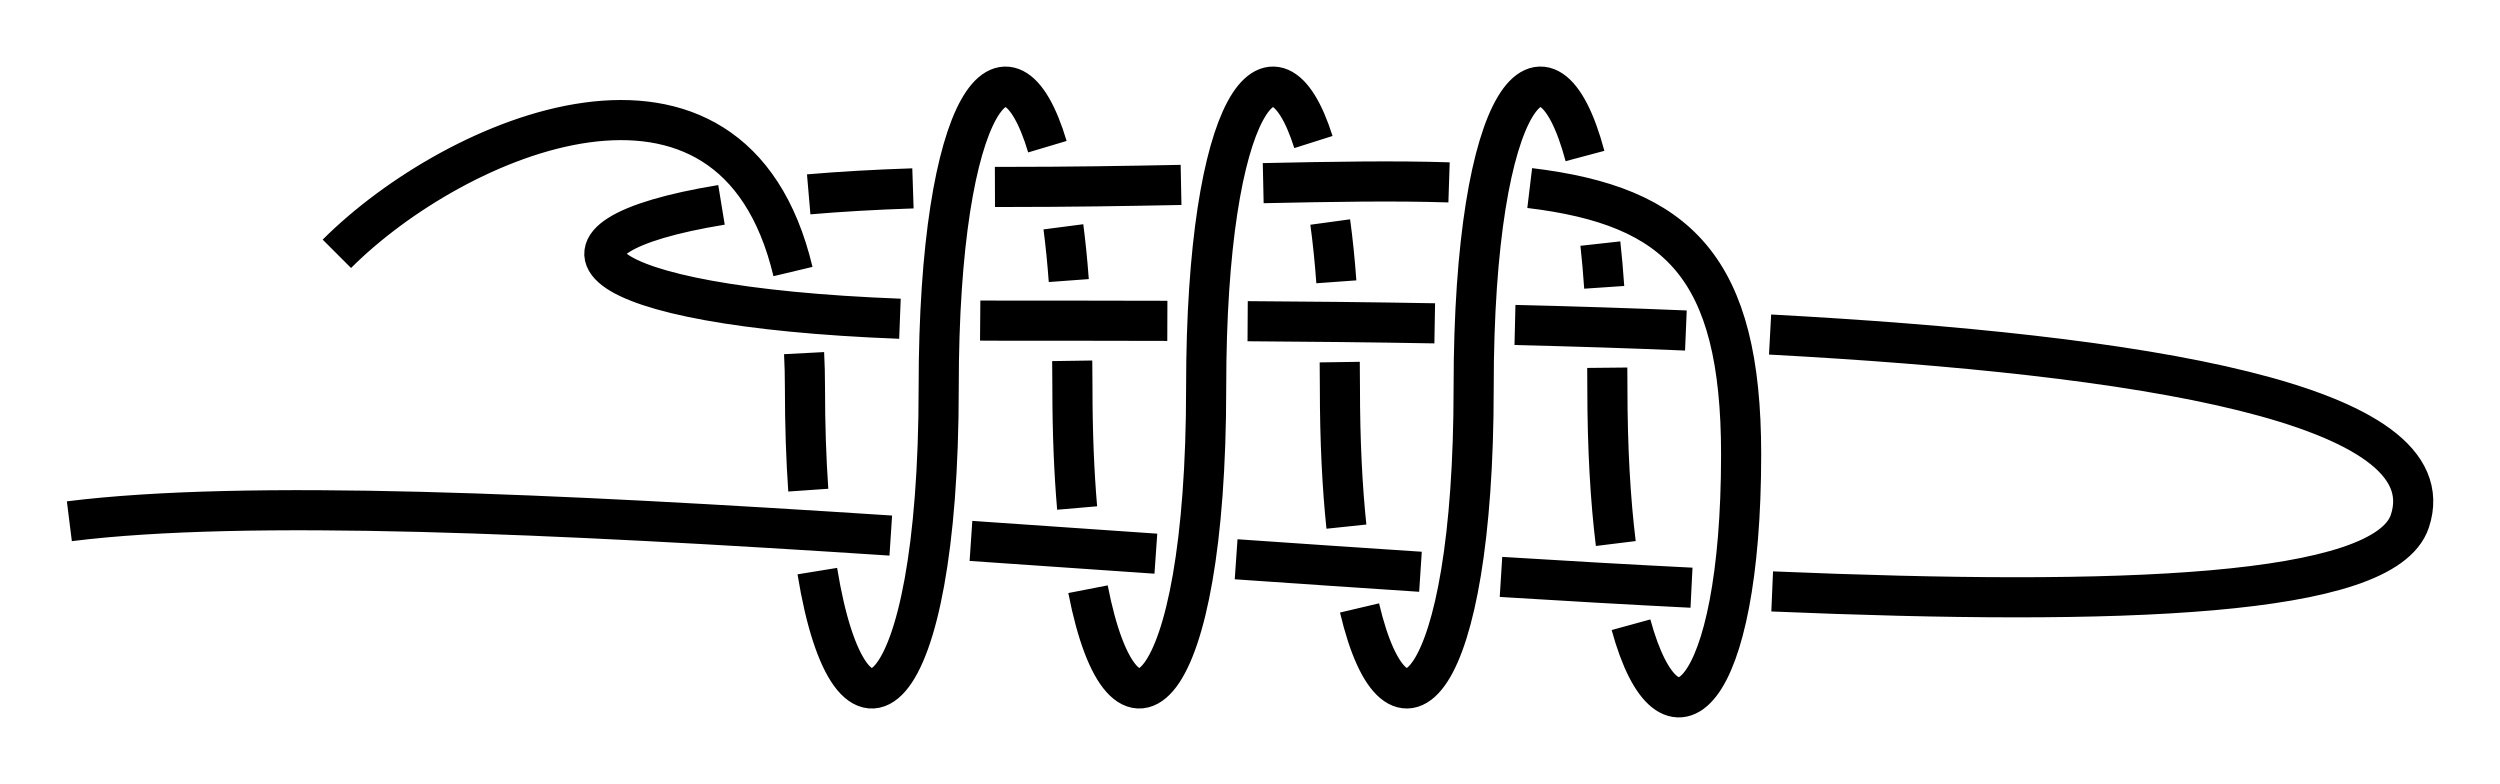 <?xml version="1.0" encoding="UTF-8" standalone="no"?>
<!-- Created with Inkscape (http://www.inkscape.org/) -->

<svg
   xmlns:dc="http://purl.org/dc/elements/1.1/"
   xmlns:cc="http://creativecommons.org/ns#"
   xmlns:rdf="http://www.w3.org/1999/02/22-rdf-syntax-ns#"
   xmlns:svg="http://www.w3.org/2000/svg"
   xmlns="http://www.w3.org/2000/svg"
   xmlns:sodipodi="http://sodipodi.sourceforge.net/DTD/sodipodi-0.dtd"
   xmlns:inkscape="http://www.inkscape.org/namespaces/inkscape"
   width="186.931"
   height="58.637"
   id="svg3080"
   version="1.1"
   inkscape:version="0.91 r13725"
   sodipodi:docname="Hangmans_Knot.svg">
  <defs
     id="defs3082">
    <inkscape:path-effect
       crossing_points_vector="450.709 | 1017.043 | 0 | 0 | 7 | 24 | 0.607 | 4.161 | -1 | 442.489 | 1016.623 | 0 | 0 | 6 | 25 | 0.569 | 4.795 | -1 | 422.282 | 1015.364 | 0 | 0 | 4 | 31 | 0.479 | 6.817 | -1 | 430.438 | 1015.9 | 0 | 0 | 5 | 30 | 0.515 | 6.192 | -1 | 410.644 | 1014.564 | 0 | 0 | 3 | 36 | 0.429 | 8.169 | -1 | 402.082 | 1013.967 | 0 | 0 | 2 | 37 | 0.392 | 8.841 | -1 | 390.821 | 1013.198 | 0 | 0 | 1 | 42 | 0.344 | 10.147 | -1 | 381.921 | 1012.623 | 0 | 0 | 0 | 43 | 0.305 | 10.862 | -1 | 450.418 | 997.808 | 0 | 0 | 8 | 23 | 1.612 | 3.854 | 1 | 441.323 | 997.445 | 0 | 0 | 9 | 26 | 1.675 | 5.053 | 1 | 431.493 | 997.186 | 0 | 0 | 10 | 29 | 1.742 | 5.944 | 1 | 421.307 | 997.028 | 0 | 0 | 11 | 32 | 1.813 | 7.058 | 1 | 411.503 | 996.954 | 0 | 0 | 12 | 35 | 1.883 | 7.941 | 1 | 401.303 | 996.931 | 0 | 0 | 13 | 38 | 1.96 | 9.059 | 1 | 391.506 | 996.877 | 0 | 0 | 14 | 41 | 2.043 | 9.94 | 1 | 392.548 | 986.962 | 0 | 0 | 17 | 40 | 2.967 | 9.789 | -1 | 381.065 | 996.319 | 0 | 0 | 15 | 44 | 2.15 | 11.068 | 1 | 378.389 | 987.82 | 0 | 0 | 16 | 45 | 2.816 | 11.213 | 1 | 432.592 | 986.738 | 0 | 0 | 21 | 28 | 3.393 | 5.785 | -1 | 440.433 | 987.929 | 0 | 0 | 22 | 27 | 3.53 | 5.193 | -1 | 420.18 | 986.562 | 0 | 0 | 20 | 33 | 3.23 | 7.218 | -1 | 412.597 | 986.714 | 0 | 0 | 19 | 34 | 3.148 | 7.784 | -1 | 400.249 | 986.915 | 0 | 0 | 18 | 39 | 3.033 | 9.212 | -1"
       switcher_size="15"
       add_other_stroke_width="false"
       add_stroke_width="true"
       prop_to_stroke_width="false"
       interruption_width="3"
       is_visible="true"
       id="path-effect4232"
       effect="knot" />
    <marker
       inkscape:stockid="Arrow2Mend"
       orient="auto"
       refY="0"
       refX="0"
       id="Arrow2Mend"
       style="overflow:visible"
       inkscape:isstock="true">
      <path
         id="path908"
         style="fill:#ff0000;fill-opacity:1;fill-rule:evenodd;stroke:#ff0000;stroke-width:0.625;stroke-linejoin:round;stroke-opacity:1"
         d="M 8.719,4.034 -2.207,0.016 8.719,-4.002 c -1.745,2.372 -1.735,5.617 -6e-7,8.035 z"
         transform="scale(-0.6,-0.6)"
         inkscape:connector-curvature="0" />
    </marker>
    <marker
       inkscape:stockid="Arrow2Lend"
       orient="auto"
       refY="0"
       refX="0"
       id="Arrow2Lend"
       style="overflow:visible"
       inkscape:isstock="true">
      <path
         id="path902"
         style="fill:#fe0000;fill-opacity:1;fill-rule:evenodd;stroke:#fe0000;stroke-width:0.625;stroke-linejoin:round;stroke-opacity:1"
         d="M 8.719,4.034 -2.207,0.016 8.719,-4.002 c -1.745,2.372 -1.735,5.617 -6e-7,8.035 z"
         transform="matrix(-1.1,0,0,-1.1,-1.1,0)"
         inkscape:connector-curvature="0" />
    </marker>
    <marker
       inkscape:stockid="Arrow1Lstart"
       orient="auto"
       refY="0"
       refX="0"
       id="Arrow1Lstart"
       style="overflow:visible"
       inkscape:isstock="true">
      <path
         id="path881"
         d="M 0,0 5,-5 -12.5,0 5,5 Z"
         style="fill:#fe0000;fill-opacity:1;fill-rule:evenodd;stroke:#fe0000;stroke-width:1pt;stroke-opacity:1"
         transform="matrix(0.8,0,0,0.8,10,0)"
         inkscape:connector-curvature="0" />
    </marker>
    <inkscape:path-effect
       effect="knot"
       id="path-effect840"
       is_visible="true"
       interruption_width="3"
       prop_to_stroke_width="false"
       add_stroke_width="true"
       add_other_stroke_width="false"
       switcher_size="15"
       crossing_points_vector="" />
    <filter
       id="filter3111"
       inkscape:label="Outline, double"
       inkscape:menu="Morphology"
       inkscape:menu-tooltip="Draws a smooth line inside colorized with the color it overlays"
       style="color-interpolation-filters:sRGB">
      <feGaussianBlur
         id="feGaussianBlur3113"
         stdDeviation="3"
         in="SourceAlpha"
         result="result1" />
      <feComposite
         id="feComposite3115"
         in2="result1"
         operator="arithmetic"
         k2="3.2"
         k1="-1"
         k4="-2"
         result="result3"
         k3="0" />
      <feColorMatrix
         id="feColorMatrix3117"
         values="0 0 0 0 0 0 1 0 0 0 0 0 1 0 0 0 0 0 10 0 "
         result="result2" />
      <feComposite
         id="feComposite3119"
         in2="result2"
         result="fbSourceGraphic"
         in="SourceGraphic"
         operator="out" />
      <feGaussianBlur
         id="feGaussianBlur3121"
         in="fbSourceGraphic"
         stdDeviation="0.5"
         result="result4" />
      <feComposite
         id="feComposite3123"
         in2="result4"
         operator="xor"
         in="result4"
         result="result5" />
      <feBlend
         id="feBlend3125"
         in2="result5"
         result="result6"
         mode="darken"
         in="result5" />
      <feBlend
         id="feBlend3127"
         in2="result6"
         in="result6"
         mode="darken" />
    </filter>
    <inkscape:path-effect
       effect="knot"
       id="path-effect840-2"
       is_visible="true"
       interruption_width="3"
       prop_to_stroke_width="false"
       add_stroke_width="true"
       add_other_stroke_width="false"
       switcher_size="15"
       crossing_points_vector="403.24 | 875.245 | 0 | 0 | 0 | 3 | 0.306 | 3.791 | -1 | 434.69 | 856.186 | 0 | 0 | 1 | 4 | 0.647 | 5.637 | 1 | 461.395 | 867.498 | 0 | 0 | 2 | 5 | 2.014 | 6.336 | 1" />
    <inkscape:path-effect
       effect="knot"
       id="path-effect840-23"
       is_visible="true"
       interruption_width="3"
       prop_to_stroke_width="false"
       add_stroke_width="true"
       add_other_stroke_width="false"
       switcher_size="15"
       crossing_points_vector="369.171 | 868.592 | 0 | 0 | 0 | 9 | 0.242 | 6.312 | 1 | 399.794 | 868.293 | 0 | 0 | 1 | 10 | 0.4 | 7.214 | 1 | 425.889 | 870.468 | 0 | 0 | 2 | 13 | 0.562 | 8.141 | 1 | 443.082 | 872.919 | 0 | 0 | 3 | 14 | 0.688 | 8.709 | 1 | 407.33 | 852.144 | 0 | 0 | 6 | 11 | 3.985 | 7.464 | -1 | 420.058 | 852.013 | 0 | 0 | 5 | 12 | 3.774 | 7.954 | -1 | 442.806 | 844.312 | 0 | 0 | 4 | 15 | 3.425 | 9.259 | -1 | 395.559 | 844.753 | 0 | 0 | 7 | 16 | 4.444 | 10.469 | -1 | 366.409 | 857.498 | 0 | 0 | 8 | 17 | 6.014 | 11.336 | -1" />
    <marker
       inkscape:stockid="Arrow2Mend"
       orient="auto"
       refY="0"
       refX="0"
       id="Arrow2Mend-2"
       style="overflow:visible"
       inkscape:isstock="true">
      <path
         id="path908-3"
         style="fill:#ff0000;fill-opacity:1;fill-rule:evenodd;stroke:#ff0000;stroke-width:0.625;stroke-linejoin:round;stroke-opacity:1"
         d="M 8.719,4.034 -2.207,0.016 8.719,-4.002 c -1.745,2.372 -1.735,5.617 -6e-7,8.035 z"
         transform="scale(-0.6,-0.6)"
         inkscape:connector-curvature="0" />
    </marker>
    <marker
       inkscape:stockid="Arrow2Mend"
       orient="auto"
       refY="0"
       refX="0"
       id="marker9923"
       style="overflow:visible"
       inkscape:isstock="true">
      <path
         id="path9921"
         style="fill:#ff0000;fill-opacity:1;fill-rule:evenodd;stroke:#ff0000;stroke-width:0.625;stroke-linejoin:round;stroke-opacity:1"
         d="M 8.719,4.034 -2.207,0.016 8.719,-4.002 c -1.745,2.372 -1.735,5.617 -6e-7,8.035 z"
         transform="scale(-0.6,-0.6)"
         inkscape:connector-curvature="0" />
    </marker>
    <marker
       inkscape:stockid="Arrow2Mend"
       orient="auto"
       refY="0"
       refX="0"
       id="Arrow2Mend-2-2"
       style="overflow:visible"
       inkscape:isstock="true">
      <path
         id="path908-3-3"
         style="fill:#050000;fill-opacity:1;fill-rule:evenodd;stroke:#050000;stroke-width:0.625;stroke-linejoin:round;stroke-opacity:1"
         d="M 8.719,4.034 -2.207,0.016 8.719,-4.002 c -1.745,2.372 -1.735,5.617 -6e-7,8.035 z"
         transform="scale(-0.6,-0.6)"
         inkscape:connector-curvature="0" />
    </marker>
    <marker
       inkscape:stockid="Arrow2Mend"
       orient="auto"
       refY="0"
       refX="0"
       id="marker903"
       style="overflow:visible"
       inkscape:isstock="true">
      <path
         id="path901"
         style="fill:#ff0000;fill-opacity:1;fill-rule:evenodd;stroke:#ff0000;stroke-width:0.625;stroke-linejoin:round;stroke-opacity:1"
         d="M 8.719,4.034 -2.207,0.016 8.719,-4.002 c -1.745,2.372 -1.735,5.617 -6e-7,8.035 z"
         transform="scale(-0.6,-0.6)"
         inkscape:connector-curvature="0" />
    </marker>
    <inkscape:path-effect
       effect="knot"
       id="path-effect840-7"
       is_visible="true"
       interruption_width="3"
       prop_to_stroke_width="false"
       add_stroke_width="true"
       add_other_stroke_width="false"
       switcher_size="15"
       crossing_points_vector="431.524 | 906.93 | 0 | 0 | 5 | 26 | 0.796 | 7.259 | -1 | 441.283 | 906.93 | 0 | 0 | 6 | 31 | 0.84 | 8.741 | -1 | 391.524 | 906.93 | 0 | 0 | 3 | 34 | 0.614 | 9.259 | -1 | 401.283 | 906.93 | 0 | 0 | 4 | 39 | 0.659 | 10.741 | -1 | 351.524 | 906.93 | 0 | 0 | 1 | 42 | 0.432 | 11.259 | -1 | 361.283 | 906.93 | 0 | 0 | 2 | 47 | 0.477 | 12.741 | -1 | 314.951 | 906.93 | 0 | 0 | 0 | 49 | 0.266 | 13.256 | -1 | 481.054 | 906.965 | 0 | 0 | 7 | 24 | 1.051 | 6.713 | -1 | 486.752 | 886.778 | 0 | 0 | 8 | 23 | 2.888 | 6.431 | 1 | 420.153 | 886.93 | 0 | 0 | 10 | 27 | 3.363 | 7.5 | 1 | 452.653 | 886.93 | 0 | 0 | 9 | 30 | 3.153 | 8.5 | 1 | 380.153 | 886.93 | 0 | 0 | 12 | 35 | 3.621 | 9.5 | 1 | 412.653 | 886.93 | 0 | 0 | 11 | 38 | 3.411 | 10.5 | 1 | 340.153 | 886.93 | 0 | 0 | 14 | 43 | 3.879 | 11.5 | 1 | 372.653 | 886.93 | 0 | 0 | 13 | 46 | 3.669 | 12.5 | 1 | 309.511 | 885.61 | 0 | 0 | 15 | 50 | 4.157 | 13.495 | 1 | 312.862 | 867.558 | 0 | 0 | 16 | 51 | 4.894 | 13.672 | 1 | 420.965 | 866.93 | 0 | 0 | 21 | 28 | 5.711 | 7.741 | -1 | 451.842 | 866.93 | 0 | 0 | 22 | 29 | 5.932 | 8.259 | -1 | 380.965 | 866.93 | 0 | 0 | 19 | 36 | 5.425 | 9.741 | -1 | 411.842 | 866.93 | 0 | 0 | 20 | 37 | 5.646 | 10.259 | -1 | 340.965 | 866.93 | 0 | 0 | 17 | 44 | 5.14 | 11.741 | -1 | 371.842 | 866.93 | 0 | 0 | 18 | 45 | 5.36 | 12.259 | -1 | 436.403 | 910.91 | 0 | 0 | 25 | 32 | 7.196 | 8.804 | 1 | 396.403 | 910.91 | 0 | 0 | 33 | 40 | 9.196 | 10.804 | 1 | 356.403 | 910.91 | 0 | 0 | 41 | 48 | 11.196 | 12.804 | 1" />
  </defs>
  <sodipodi:namedview
     id="base"
     pagecolor="#ffffff"
     bordercolor="#666666"
     borderopacity="1.0"
     inkscape:pageopacity="0.0"
     inkscape:pageshadow="2"
     inkscape:zoom="3.5147701"
     inkscape:cx="141.98533"
     inkscape:cy="69.136345"
     inkscape:document-units="px"
     inkscape:current-layer="layer1"
     showgrid="true"
     inkscape:object-paths="false"
     inkscape:window-width="1920"
     inkscape:window-height="1051"
     inkscape:window-x="0"
     inkscape:window-y="0"
     inkscape:window-maximized="1"
     inkscape:showpageshadow="false"
     fit-margin-top="5"
     fit-margin-left="5"
     fit-margin-right="5"
     fit-margin-bottom="5"
     inkscape:snap-intersection-paths="false"
     inkscape:snap-midpoints="false"
     inkscape:snap-smooth-nodes="false"
     inkscape:object-nodes="true">
    <inkscape:grid
       type="xygrid"
       id="grid838"
       originx="-14.814"
       originy="289.662" />
  </sodipodi:namedview>
  <g
     inkscape:label="Layer 1"
     inkscape:groupmode="layer"
     id="layer1"
     transform="translate(-321.217,-972.955)">
    <path
       style="fill:none;fill-rule:evenodd;stroke:#000000;stroke-width:3;stroke-linecap:butt;stroke-linejoin:miter;stroke-miterlimit:4;stroke-dasharray:none;stroke-opacity:1"
       d="m 256.403,816.93 c 90,0 190,0 220,0 30,0 35,-5 35,-10 0,-5 -5,-10 -35,-10 -30,0 -125,0 -155,0 -30,0 -30,-20 0,-20 30,0 106.006,0 135,0"
       id="path831"
       inkscape:connector-curvature="0"
       sodipodi:nodetypes="czzzzzc"
       inkscape:path-effect="#path-effect840"
       inkscape:original-d="m 256.40334,816.92966 c 90.00001,0 190,0 220,0 30,0 35,-5 35,-10 0,-5 -5,-10 -35,-10 -30,0 -125,0 -155,0 -30,0 -30,-20 0,-20 30,0 106.0061,0 135,0" />
    <path
       style="fill:none;fill-rule:evenodd;stroke:#ff0000;stroke-width:1;stroke-linecap:butt;stroke-linejoin:miter;stroke-miterlimit:4;stroke-dasharray:2, 1;stroke-dashoffset:0;stroke-opacity:1;marker-start:url(#Arrow2Mend-2);marker-end:url(#Arrow2Mend-2)"
       d="m 466.403,776.93 c 30,0 30,50 -10,50 -5.991,0 -11.308,-1.346 -15.919,-3.634 m -12.978,-10.92 c -2.516,-3.334 -4.492,-7.018 -5.908,-10.802 m -2.347,-9.438 c -0.475,-3.775 -0.373,-7.445 0.324,-10.764 m 3.948,-8.714 c 2.881,-3.54 7.151,-5.728 12.88,-5.728 30,0 20,60 -20,60 -6.241,0 -11.752,-1.461 -16.495,-3.927 m -12.402,-10.627 c -2.482,-3.288 -4.438,-6.916 -5.849,-10.646 -2.644,-6.989 -3.374,-14.334 -2.059,-20.466 m 3.823,-8.48 c 2.882,-3.614 7.185,-5.854 12.982,-5.854 30,0 20,60 -20,60 -6.362,0 -11.964,-1.518 -16.768,-4.07 m -12.194,-10.57 c -2.485,-3.311 -4.44,-6.964 -5.843,-10.717 m -2.301,-9.088 c -0.54,-4.003 -0.436,-7.899 0.338,-11.392 m 3.613,-8.089 c 2.882,-3.744 7.241,-6.075 13.154,-6.075 30,0 20,60 -20,60 -7.314,0 -12.956,-2.006 -17.141,-5.376 m -6.686,-8.792 c -1.655,-3.628 -2.609,-7.748 -2.945,-12.108 m 0.288,-10.427 c 1.922,-15.494 10.166,-31.506 21.483,-38.297"
       id="path850-7"
       inkscape:connector-curvature="0"
       sodipodi:nodetypes="csccccccssccsccssccccccssccccc" />
    <path
       inkscape:original-d="m 326.40334,1011.9297 c 40.00001,-5.0001 170,15 175,0 5,-15.00003 -65,-15.00003 -105,-15.00003 -40,0 -40,-10 0,-10 40,0 55,-5 55,20.00003 0,25 -10,25 -10,-5 0,-30.00003 -10,-30.00003 -10,0 0,30 -10,30 -10,0 0,-30.00003 -10,-30.00003 -10,0 0,30 -10,30 -10,0 0,-30.00003 -10,-30.00003 -10,0 0,30 -10,30 -10,0 0,-30.00003 -25,-20.00003 -35,-10.00003"
       inkscape:path-effect="#path-effect4232"
       sodipodi:nodetypes="czzzzzzzzzzzc"
       inkscape:connector-curvature="0"
       id="path4230"
       d="m 326.403,1011.93 c 13.225,-1.653 36.289,-0.574 61.42,1.071 m 5.995,0.399 c 4.577,0.31 9.2,0.632 13.826,0.955 m 6.001,0.418 c 4.628,0.321 9.238,0.636 13.784,0.934 m 6.02,0.385 c 4.867,0.303 9.635,0.577 14.246,0.807 m 6.032,0.278 c 26.018,1.093 45.787,0.427 47.678,-5.246 2.947,-8.842 -20.167,-12.472 -47.835,-13.962 m -6.295,-0.301 c -4.218,-0.177 -8.502,-0.312 -12.78,-0.414 m -6,-0.123 c -4.745,-0.083 -9.441,-0.131 -13.989,-0.159 m -6.004,-0.027 c -4.242,-0.013 -8.305,-0.013 -12.097,-0.013 -0.642,0 -1.275,-0.003 -1.897,-0.008 m -6,-0.136 c -24.013,-0.92 -28.461,-6.039 -13.344,-8.515 m 6.521,-0.786 c 2.332,-0.2 4.93,-0.353 7.795,-0.447 m 6.13,-0.107 c 0.263,-8.9e-4 0.528,-0.001 0.795,-0.001 4.716,0 9.085,-0.07 13.122,-0.151 m 6.143,-0.132 c 5.274,-0.112 9.89,-0.187 13.895,-0.057 m 6.032,0.424 c 11.121,1.34 15.808,5.94 15.808,19.915 0,18.309 -5.364,23.209 -8.235,12.736 m -1.137,-6.072 c -0.395,-3.2 -0.629,-7.082 -0.629,-11.664 0,-0.502 -0.003,-0.995 -0.008,-1.481 m -0.228,-6.011 c -0.079,-1.157 -0.175,-2.248 -0.288,-3.271 m -1.15,-6.548 c -2.847,-10.663 -8.325,-4.893 -8.325,17.311 0,22.759 -5.755,28.252 -8.533,16.481 m -0.981,-6.08 c -0.308,-2.933 -0.486,-6.401 -0.486,-10.401 0,-0.648 -0.005,-1.281 -0.014,-1.901 m -0.252,-6.003 c -0.118,-1.626 -0.273,-3.117 -0.458,-4.471 m -1.256,-5.981 c -2.915,-9.199 -8.021,-3.08 -8.021,18.357 0,23.615 -6.196,28.641 -8.834,15.079 m -0.813,-6.071 c -0.226,-2.621 -0.353,-5.623 -0.353,-9.008 0,-0.682 -0.005,-1.348 -0.015,-1.999 m -0.257,-6 c -0.107,-1.448 -0.243,-2.788 -0.403,-4.019 m -1.196,-5.991 c -2.895,-9.695 -8.128,-3.692 -8.128,18.01 0,24.368 -6.598,28.943 -9.075,13.725 m -0.676,-6.054 c -0.16,-2.291 -0.249,-4.848 -0.249,-7.671 0,-0.893 -0.022,-1.75 -0.065,-2.574 m -0.83,-6.101 c -4.548,-19.072 -25.232,-10.199 -34.105,-1.326"
       style="fill:none;fill-rule:evenodd;stroke:#000000;stroke-width:3;stroke-linecap:butt;stroke-linejoin:miter;stroke-miterlimit:4;stroke-dasharray:none;stroke-opacity:1" />
  </g>
</svg>
